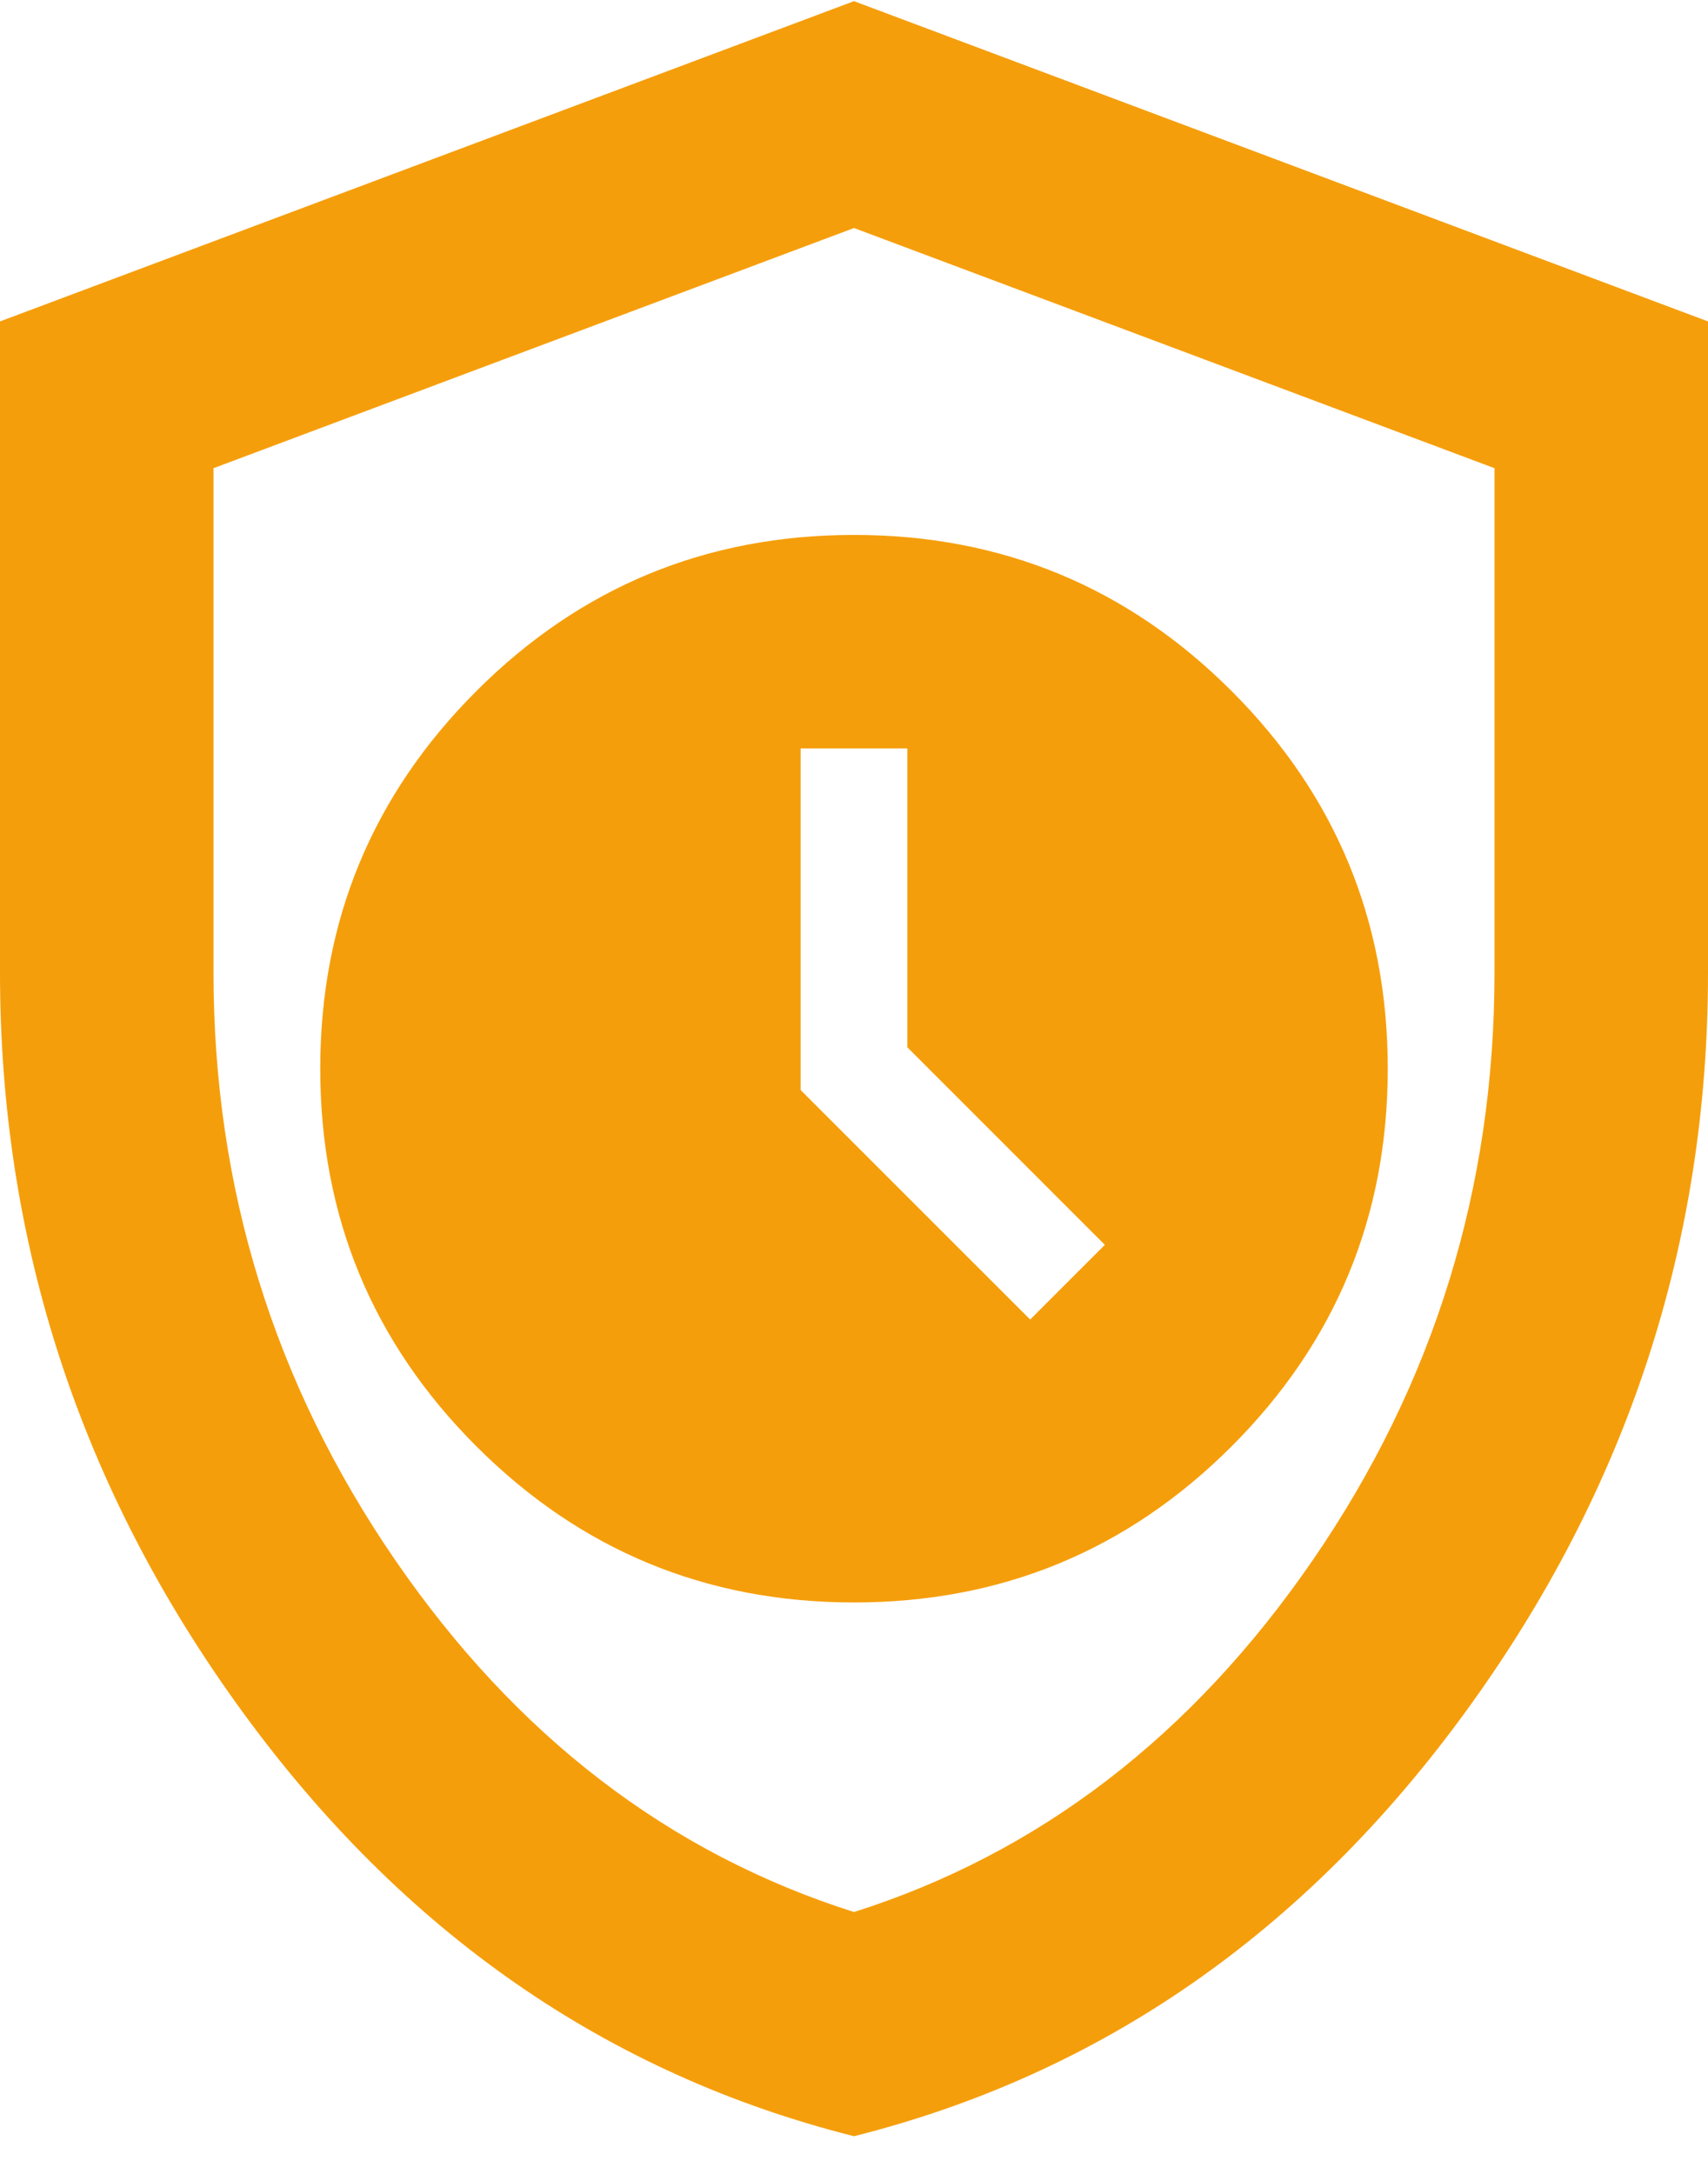 <svg width="44" height="56" viewBox="0 0 44 56" fill="none" xmlns="http://www.w3.org/2000/svg">
<path d="M22 41.28C25.804 41.28 29.047 39.939 31.728 37.258C34.409 34.577 35.75 31.334 35.75 27.53C35.75 23.726 34.409 20.483 31.728 17.802C29.047 15.121 25.804 13.78 22 13.78C18.196 13.78 14.953 15.121 12.272 17.802C9.591 20.483 8.25 23.726 8.25 27.53C8.25 31.334 9.591 34.577 12.272 37.258C14.953 39.939 18.196 41.28 22 41.28ZM26.538 33.992L20.625 28.08V19.28H23.375V26.98L28.462 32.068L26.538 33.992ZM22 55.03C15.629 53.426 10.37 49.771 6.222 44.064C2.074 38.358 0 32.022 0 25.055V8.28L22 0.03L44 8.28V25.055C44 32.022 41.926 38.358 37.778 44.064C33.63 49.771 28.371 53.426 22 55.03ZM22 49.255C26.767 47.742 30.708 44.718 33.825 40.18C36.942 35.642 38.5 30.601 38.5 25.055V12.061L22 5.874L5.5 12.061V25.055C5.5 30.601 7.058 35.642 10.175 40.18C13.292 44.718 17.233 47.742 22 49.255Z" fill="#F59E0B"/>
</svg>
